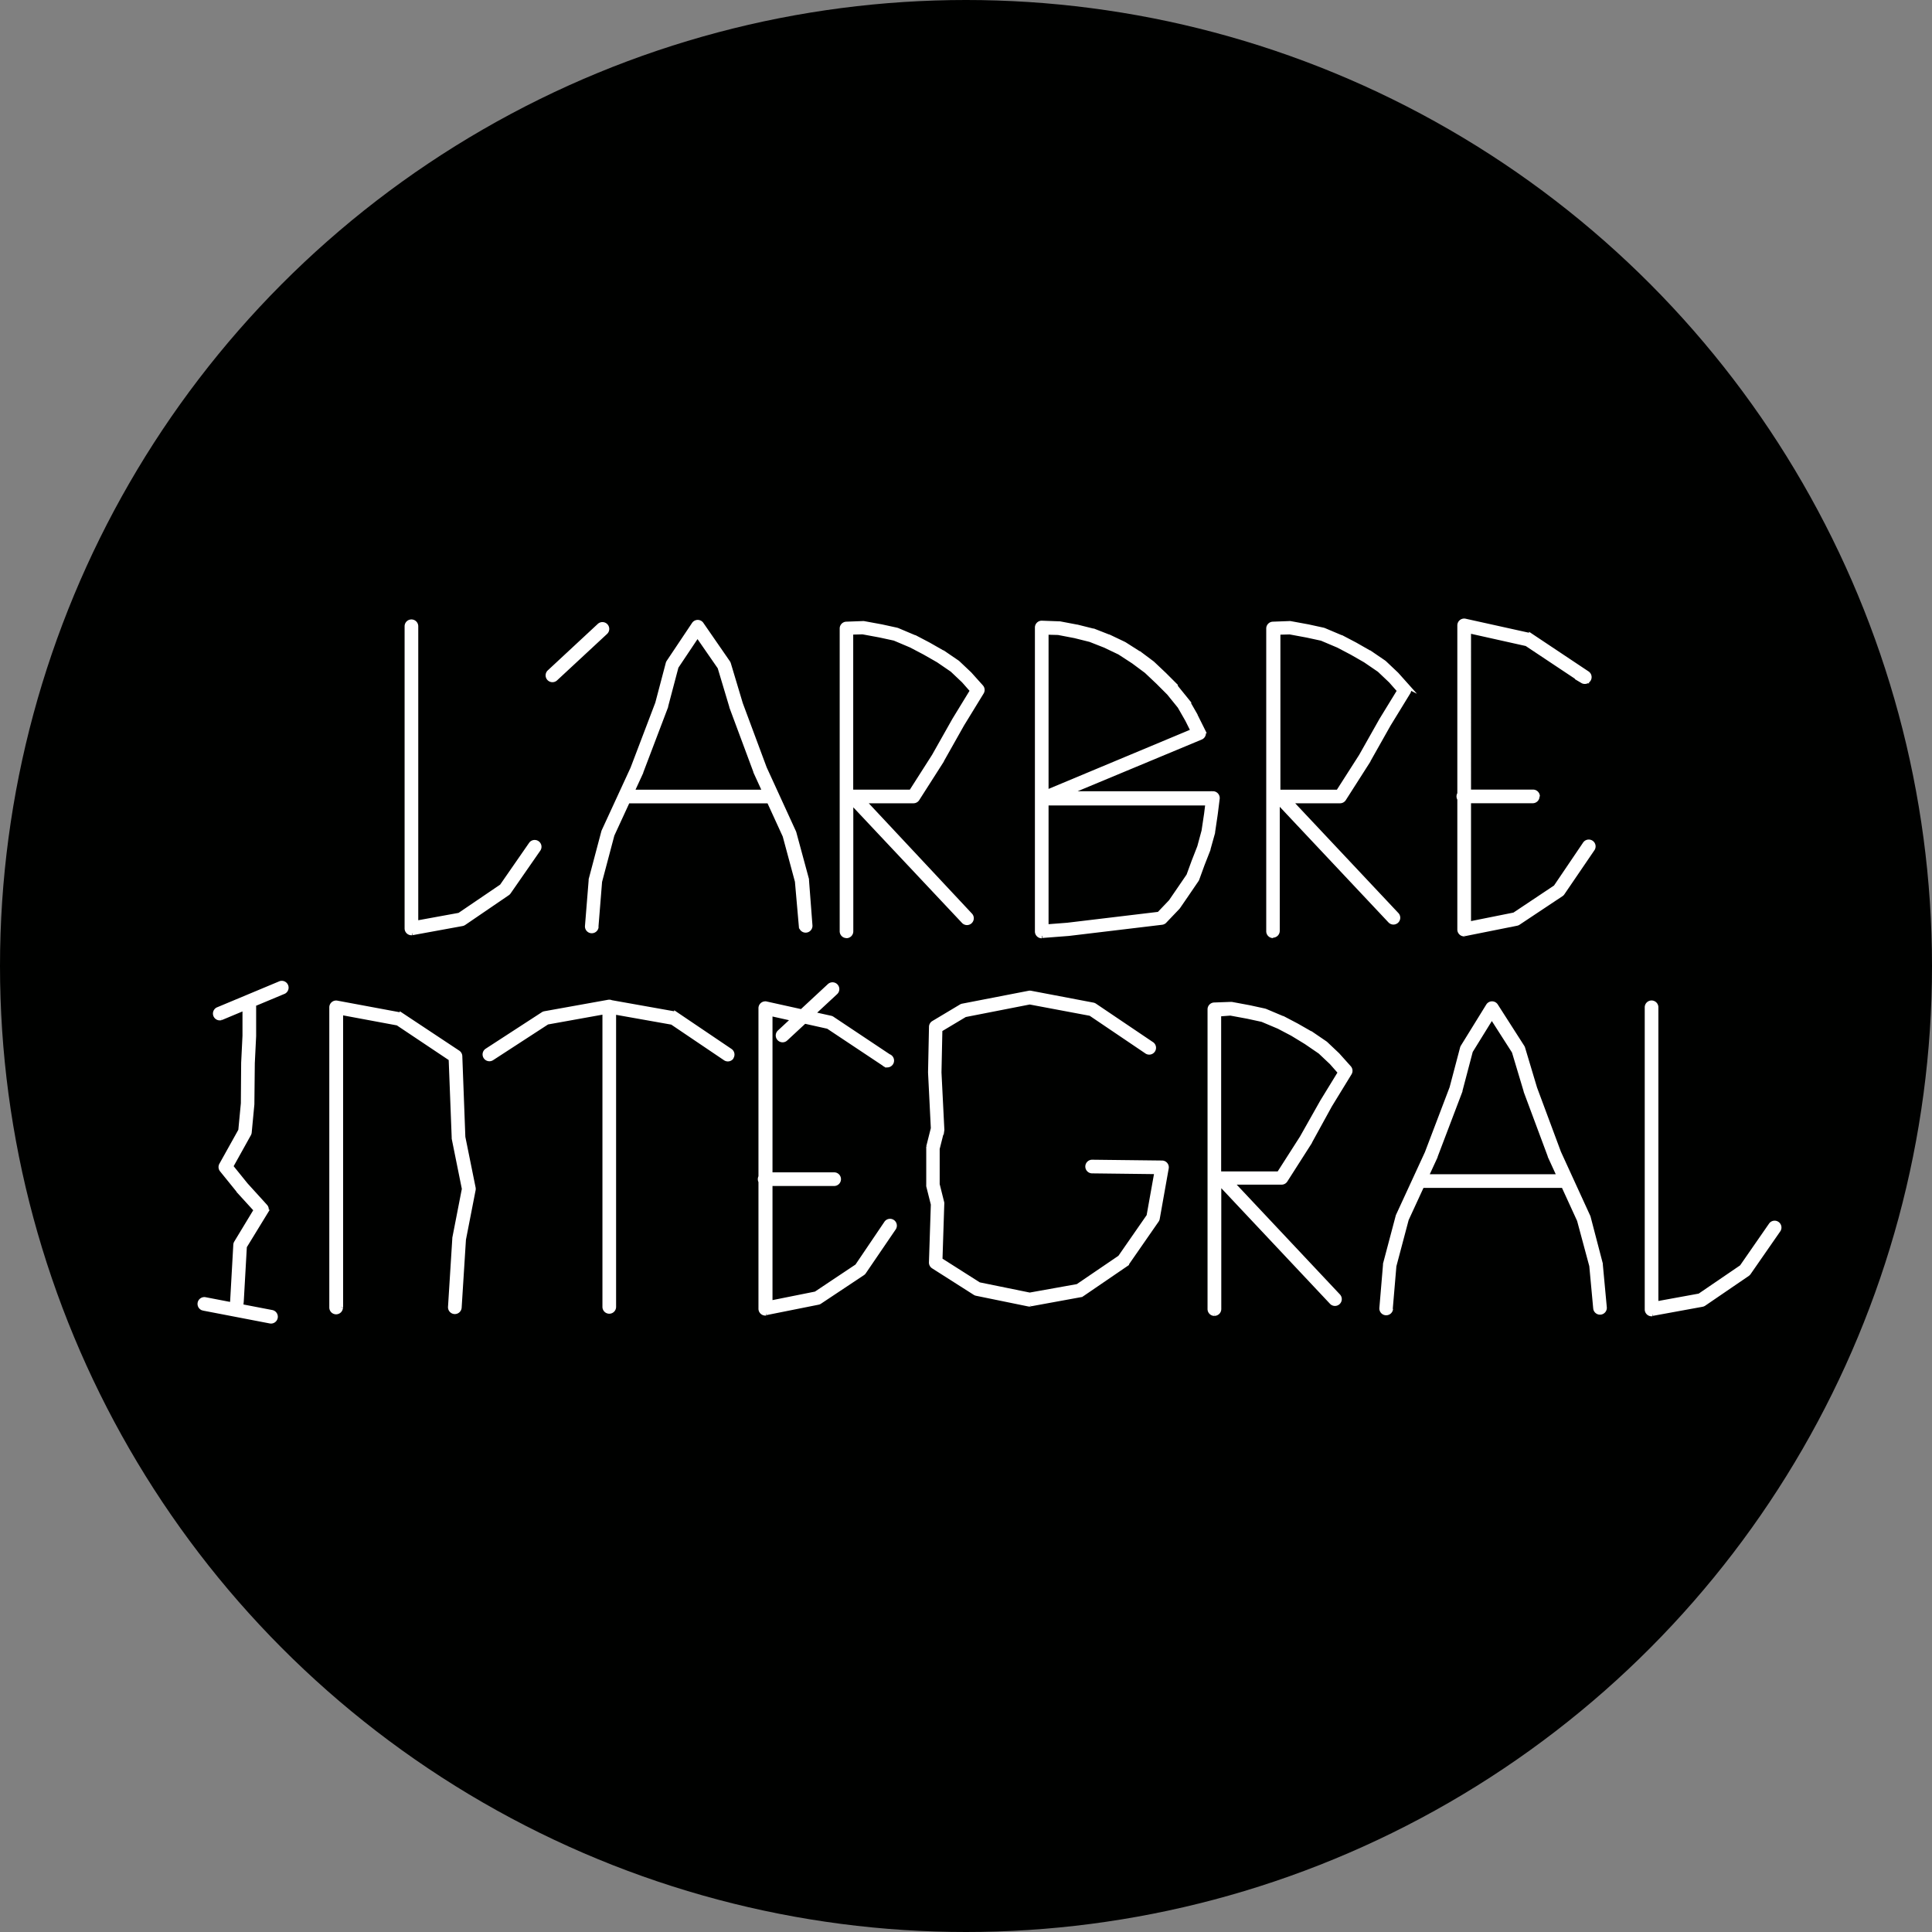 <svg xmlns="http://www.w3.org/2000/svg" viewBox="0 0 450 450"><rect x="0" y="0" width="450" height="450" fill="#808080" stroke="none"/><defs><style>.a{fill:#000100;}.b{fill:#fff;stroke:#fff;stroke-miterlimit:10;}</style></defs><title>logo-home</title><circle class="a" cx="225" cy="225" r="225"/><path class="b" d="M56.15,304.43l0.13-1.35s0,0,0,0L57,290.34l4.94-8.07a1.09,1.09,0,0,0-.12-1.31l-4.54-5-3.46-4.28L58,264.17a1.12,1.12,0,0,0,.13-0.43l0.62-6.54a0.55,0.55,0,0,0,0-.09l0.1-9.48,0.31-6.31v-6.8a1.09,1.09,0,1,0-2.18,0v6.72l-0.31,6.31v0L56.6,257,56,263.3l-4.46,8a1.08,1.08,0,0,0,.11,1.22l3.95,4.88,0,0.05,4,4.38L55,289.43a1.11,1.11,0,0,0-.16.51l-0.73,13L54,304.22a1.09,1.09,0,0,0,1,1.19h0.1a1.09,1.09,0,0,0,1.09-1M183,242l11.63-10.8a1.09,1.09,0,1,0-1.48-1.6l-11.63,10.8A1.09,1.09,0,0,0,183,242M51.51,237.12L66.15,231a1.09,1.09,0,0,0-.84-2l-14.64,6.12a1.09,1.09,0,0,0,.84,2m-4.15,67.65,15.59,3a1.09,1.09,0,0,0,.41-2.14l-15.59-3a1.09,1.09,0,0,0-.41,2.14m192.7-1,11.59-2.12a1.16,1.16,0,0,0,.42-0.17l10.16-6.94a1.05,1.05,0,0,0,.28-0.28l6.94-10a1.11,1.11,0,0,0,.18-0.43l2.09-11.74a1.08,1.08,0,0,0-1.06-1.28l-16.28-.19h0a1.09,1.09,0,0,0,0,2.18l15,0.18-1.83,10.24-6.69,9.64L251,299.57l-11.16,2-11.82-2.41-9-5.72,0.42-13a1.21,1.21,0,0,0,0-.3l-1.07-4.27v-8.31l1.08-4.28a1.06,1.06,0,0,0,0-.32l-0.66-13.17,0.21-9.93,5.77-3.45,15.07-2.95L254,236.12l13,8.79a1.09,1.09,0,1,0,1.22-1.8L255,234.19a1.05,1.05,0,0,0-.41-0.17l-14.51-2.76a1.07,1.07,0,0,0-.41,0l-15.46,3a1.06,1.06,0,0,0-.35.13l-6.45,3.86a1.1,1.1,0,0,0-.53.91l-0.22,10.57v0.08l0.65,13-1.07,4.26a1,1,0,0,0,0,.26V276a1,1,0,0,0,0,.26l1.07,4.26L216.87,294a1.1,1.1,0,0,0,.51,1l9.69,6.17a1.08,1.08,0,0,0,.37.15l12.22,2.5,0.22,0,0.2,0M384.88,306l11.59-2.12a1.16,1.16,0,0,0,.42-0.17l10.16-6.94a1.14,1.14,0,0,0,.28-0.28l6.94-10a1.09,1.09,0,0,0-1.79-1.24l-6.82,9.84-9.81,6.69-10.08,1.84v-69a1.09,1.09,0,0,0-2.18,0V305a1.09,1.09,0,0,0,1.09,1.09l0.2,0m-18.88-31a1.09,1.09,0,0,0-1.09-1.09H330.65a1.09,1.09,0,0,0,0,2.18h34.26a1.09,1.09,0,0,0,1.09-1.09M323.9,304.86l0.85-10L327.63,284l6.71-14.55,0-.07,5.8-15.26,0-.11,2.42-9.19,4.91-7.94,5.16,8.06,2.76,9.2,0,0.07,5.61,15.05,0,0.07,6.81,14.87,2.86,10.62,0.92,9.93a1.09,1.09,0,0,0,2.17-.2l-0.93-10a0.85,0.85,0,0,0,0-.18L370,283.54a1.14,1.14,0,0,0-.06-0.17l-6.83-14.91-5.58-15-2.79-9.31a1.25,1.25,0,0,0-.12-0.27l-6.18-9.65a1.1,1.1,0,0,0-.92-0.5h0a1.09,1.09,0,0,0-.92.52l-5.9,9.55a1.12,1.12,0,0,0-.13.29l-2.45,9.29-5.77,15.17-6.73,14.6a0.92,0.92,0,0,0-.06.18l-2.93,11.06a1.07,1.07,0,0,0,0,.19l-0.85,10.09a1.09,1.09,0,0,0,1,1.18h0.1a1.09,1.09,0,0,0,1.09-1M170.39,246.24a1.09,1.09,0,0,0-.29-1.51l-12.57-8.49a1.07,1.07,0,0,0-.42-0.17l-15-2.67a1.09,1.09,0,0,0-.38,2.15l14.81,2.63,12.38,8.36a1.09,1.09,0,0,0,1.51-.29M143,304.43v-70a1.09,1.09,0,0,0-1.28-1.07l-14.85,2.67a1.06,1.06,0,0,0-.4.16l-13.07,8.49a1.09,1.09,0,1,0,1.19,1.83l12.88-8.37,13.35-2.4v68.66a1.09,1.09,0,1,0,2.18,0m-63.58.1v-68.6l13.21,2.46L105,246.63,105.71,265a0.87,0.87,0,0,0,0,.18l2.37,11.73-2.23,11.44a1,1,0,0,0,0,.14l-1,15.92a1.09,1.09,0,1,0,2.18.14l1-15.85,2.26-11.58a1.15,1.15,0,0,0,0-.42l-2.4-11.85L107.18,246a1.09,1.09,0,0,0-.49-0.87l-13.08-8.67a1.08,1.08,0,0,0-.4-0.16l-14.72-2.74a1.09,1.09,0,0,0-1.29,1.07v69.91a1.09,1.09,0,1,0,2.18,0m116-29.89a1.09,1.09,0,0,0-1.09-1.09H178.1a1.09,1.09,0,1,0,0,2.18h16.19a1.09,1.09,0,0,0,1.09-1.09m-16.92,31.17,12.1-2.42a1.07,1.07,0,0,0,.39-0.16l10-6.65a1.07,1.07,0,0,0,.3-0.3l7-10.27a1.09,1.09,0,0,0-1.8-1.22l-6.83,10.1-9.61,6.41-10.58,2.12V236.14l13.44,3,13,8.65A1.09,1.09,0,1,0,207,246l-13.14-8.76a1,1,0,0,0-.37-0.16l-15-3.32a1.09,1.09,0,0,0-1.33,1.07v70a1.09,1.09,0,0,0,1.09,1.09l0.22,0m105.46-69.67v37.18a1.11,1.11,0,0,1,.42-0.08h13.52l5.34-8.35,4.74-8.4,0,0,4.18-6.82-2-2.27-2.66-2.51-3.26-2.23L301,240.81l-3.16-1.66L294,237.53l-3.41-.74-4-.74ZM282.85,306a1.09,1.09,0,0,1-1.09-1.09V235.09a1.09,1.09,0,0,1,1.05-1.09l3.82-.14,0.24,0,4.14,0.77h0l3.53,0.77,0.19,0.06,4,1.69,0.08,0,3.22,1.69,0,0,3.22,1.84,0.07,0,3.37,2.3,0.13,0.11,2.76,2.61,0.06,0.07,2.61,2.91a1.09,1.09,0,0,1,.12,1.29l-4.59,7.49L305.09,266l0,0.05-5.67,8.88a1.09,1.09,0,0,1-.92.5h-11.6l24.81,26.39a1.09,1.09,0,1,1-1.59,1.49l-26.16-27.82V304.9a1.09,1.09,0,0,1-1.09,1.09" transform="translate(0 0)"/><path class="b" d="M129.43,158.09l11.63-10.8a1.09,1.09,0,0,0-1.49-1.6l-11.62,10.8a1.09,1.09,0,1,0,1.48,1.6M96.06,217.32l11.59-2.12a1.11,1.11,0,0,0,.42-0.17l10.17-6.94a1.11,1.11,0,0,0,.28-0.28l6.94-10a1.09,1.09,0,0,0-1.79-1.24l-6.82,9.84L107,213.1l-10.08,1.84V145.87a1.09,1.09,0,1,0-2.18,0v70.38a1.09,1.09,0,0,0,1.09,1.09l0.2,0M181,185.53a1.09,1.09,0,0,0-1.09-1.09H145.63a1.09,1.09,0,0,0,0,2.18h34.26a1.09,1.09,0,0,0,1.09-1.09M138.89,215.9l0.85-10.57,2.88-10.87,6.71-14.55,0-.07,5.8-15.26a0.9,0.9,0,0,0,0-.11l2.42-9.16,4.91-7.34,5.17,7.47,2.75,9.18,0,0.07,5.6,15.05,0,0.07,6.81,14.87,2.86,10.61,0.92,10.49a1.09,1.09,0,0,0,2.17-.19L187.93,205a1.29,1.29,0,0,0,0-.19L185,194a1.31,1.31,0,0,0-.06-0.17l-6.83-14.91-5.58-15-2.79-9.31a1.18,1.18,0,0,0-.15-0.31l-6.17-8.93a1.09,1.09,0,0,0-1.81,0l-5.9,8.82a1.11,1.11,0,0,0-.15.33l-2.45,9.29L147.33,179l-6.73,14.6a1.79,1.79,0,0,0-.06.18l-2.93,11.06a1,1,0,0,0,0,.19l-0.86,10.67a1.09,1.09,0,0,0,1,1.17h0.09a1.09,1.09,0,0,0,1.09-1m219.24-30.37a1.09,1.09,0,0,0-1.09-1.09H340.84a1.09,1.09,0,1,0,0,2.18H357a1.09,1.09,0,0,0,1.09-1.09m-16.92,32.05,12.1-2.42a1.14,1.14,0,0,0,.39-0.16l10-6.65a1,1,0,0,0,.3-0.3l7-10.27a1.09,1.09,0,0,0-1.81-1.22l-6.83,10.09-9.61,6.41-10.58,2.12V147l13.44,3,13,8.65a1.09,1.09,0,0,0,1.21-1.81l-13.14-8.76a1.11,1.11,0,0,0-.37-0.16l-15-3.32a1.09,1.09,0,0,0-1.33,1.07v70.85A1.09,1.09,0,0,0,341,217.6l0.21,0m-97.48-70.27V184.5l34.1-14.25-1.3-2.6-1.78-3.11-2.51-3.1-2.55-2.55-2.7-2.55-3-2.23L260.75,152l-3.42-1.63-3.41-1.34-3.57-.89-3.86-.74Zm0,39.72V215.8l4.91-.38,21.3-2.55,2.73-2.86,1.94-2.83,2.22-3.25,1.18-3.23v0l1.35-3.46,1-3.7,0.6-4,0.3-2.43H243.73Zm-1.09,31a1.09,1.09,0,0,1-1.09-1.09v-70.8a1.09,1.09,0,0,1,1.13-1.09l4,0.15,0.16,0,4,0.76h0.06l3.67,0.92,0.13,0,3.52,1.38,0.07,0,3.52,1.68,0.11,0.06,3.36,2.14,0.07,0,3.06,2.29,0.09,0.08,2.75,2.6,0,0,2.6,2.6L273.9,160l2.6,3.21a0.92,0.92,0,0,1,.1.15l1.84,3.21,0,0.05,1.83,3.67a1.08,1.08,0,0,1,.05.87,1.09,1.09,0,0,1-.6.63l-31.21,13h34a1.09,1.09,0,0,1,1.08,1.23l-0.46,3.67a0.06,0.06,0,0,1,0,0l-0.61,4.12a0.84,0.84,0,0,1,0,.13l-1.07,3.82,0,0.1-1.37,3.5-1.22,3.35a1.07,1.07,0,0,1-.12.24l-2.29,3.36-2,2.91-0.11.14-3.06,3.21a1.09,1.09,0,0,1-.66.33l-21.71,2.6h0l-6.1.47h-0.08m55-70.63v37.18a1,1,0,0,1,.41-0.08h13.52l5.34-8.35,4.74-8.4,0,0,4.18-6.82-2-2.27-2.66-2.52-3.26-2.23-3.16-1.81-3.16-1.66-3.85-1.63-3.41-.74-4-.74ZM296.52,218a1.09,1.09,0,0,1-1.09-1.09V146.39a1.09,1.09,0,0,1,1.05-1.09l3.82-.14a1,1,0,0,1,.24,0l4.14,0.76h0l3.53,0.77,0.19,0.06,4,1.69,0.08,0,3.22,1.69,0,0,3.22,1.84,0.07,0,3.37,2.3,0.13,0.11,2.76,2.61,0.07,0.07,2.6,2.91a1.09,1.09,0,0,1,.12,1.3l-4.59,7.49-4.74,8.41,0,0.05-5.67,8.88a1.09,1.09,0,0,1-.92.5h-11.6l24.81,26.39a1.09,1.09,0,1,1-1.59,1.49l-26.16-27.82v30.15a1.09,1.09,0,0,1-1.09,1.09m-98.26-70.58v37.18a1.08,1.08,0,0,1,.42-0.08H212.2l5.33-8.35,4.74-8.4,0,0,4.17-6.82-2-2.27-2.66-2.52-3.26-2.23-3.17-1.81-3.16-1.66-3.85-1.63-3.41-.74-4-.74ZM197.17,218a1.09,1.09,0,0,1-1.09-1.09V146.39a1.09,1.09,0,0,1,1.05-1.09l3.82-.14a1,1,0,0,1,.24,0l4.14,0.76h0l3.52,0.77,0.19,0.06,4,1.69,0.08,0,3.22,1.69,0,0,3.22,1.84,0.07,0,3.37,2.3,0.13,0.11,2.76,2.61,0.06,0.07,2.61,2.91a1.09,1.09,0,0,1,.12,1.3l-4.59,7.49-4.74,8.41,0,0.05-5.67,8.88a1.09,1.09,0,0,1-.92.5H201.2L226,213.11a1.09,1.09,0,1,1-1.59,1.49l-26.16-27.82v30.15a1.09,1.09,0,0,1-1.09,1.09" transform="translate(0 0)"/></svg>